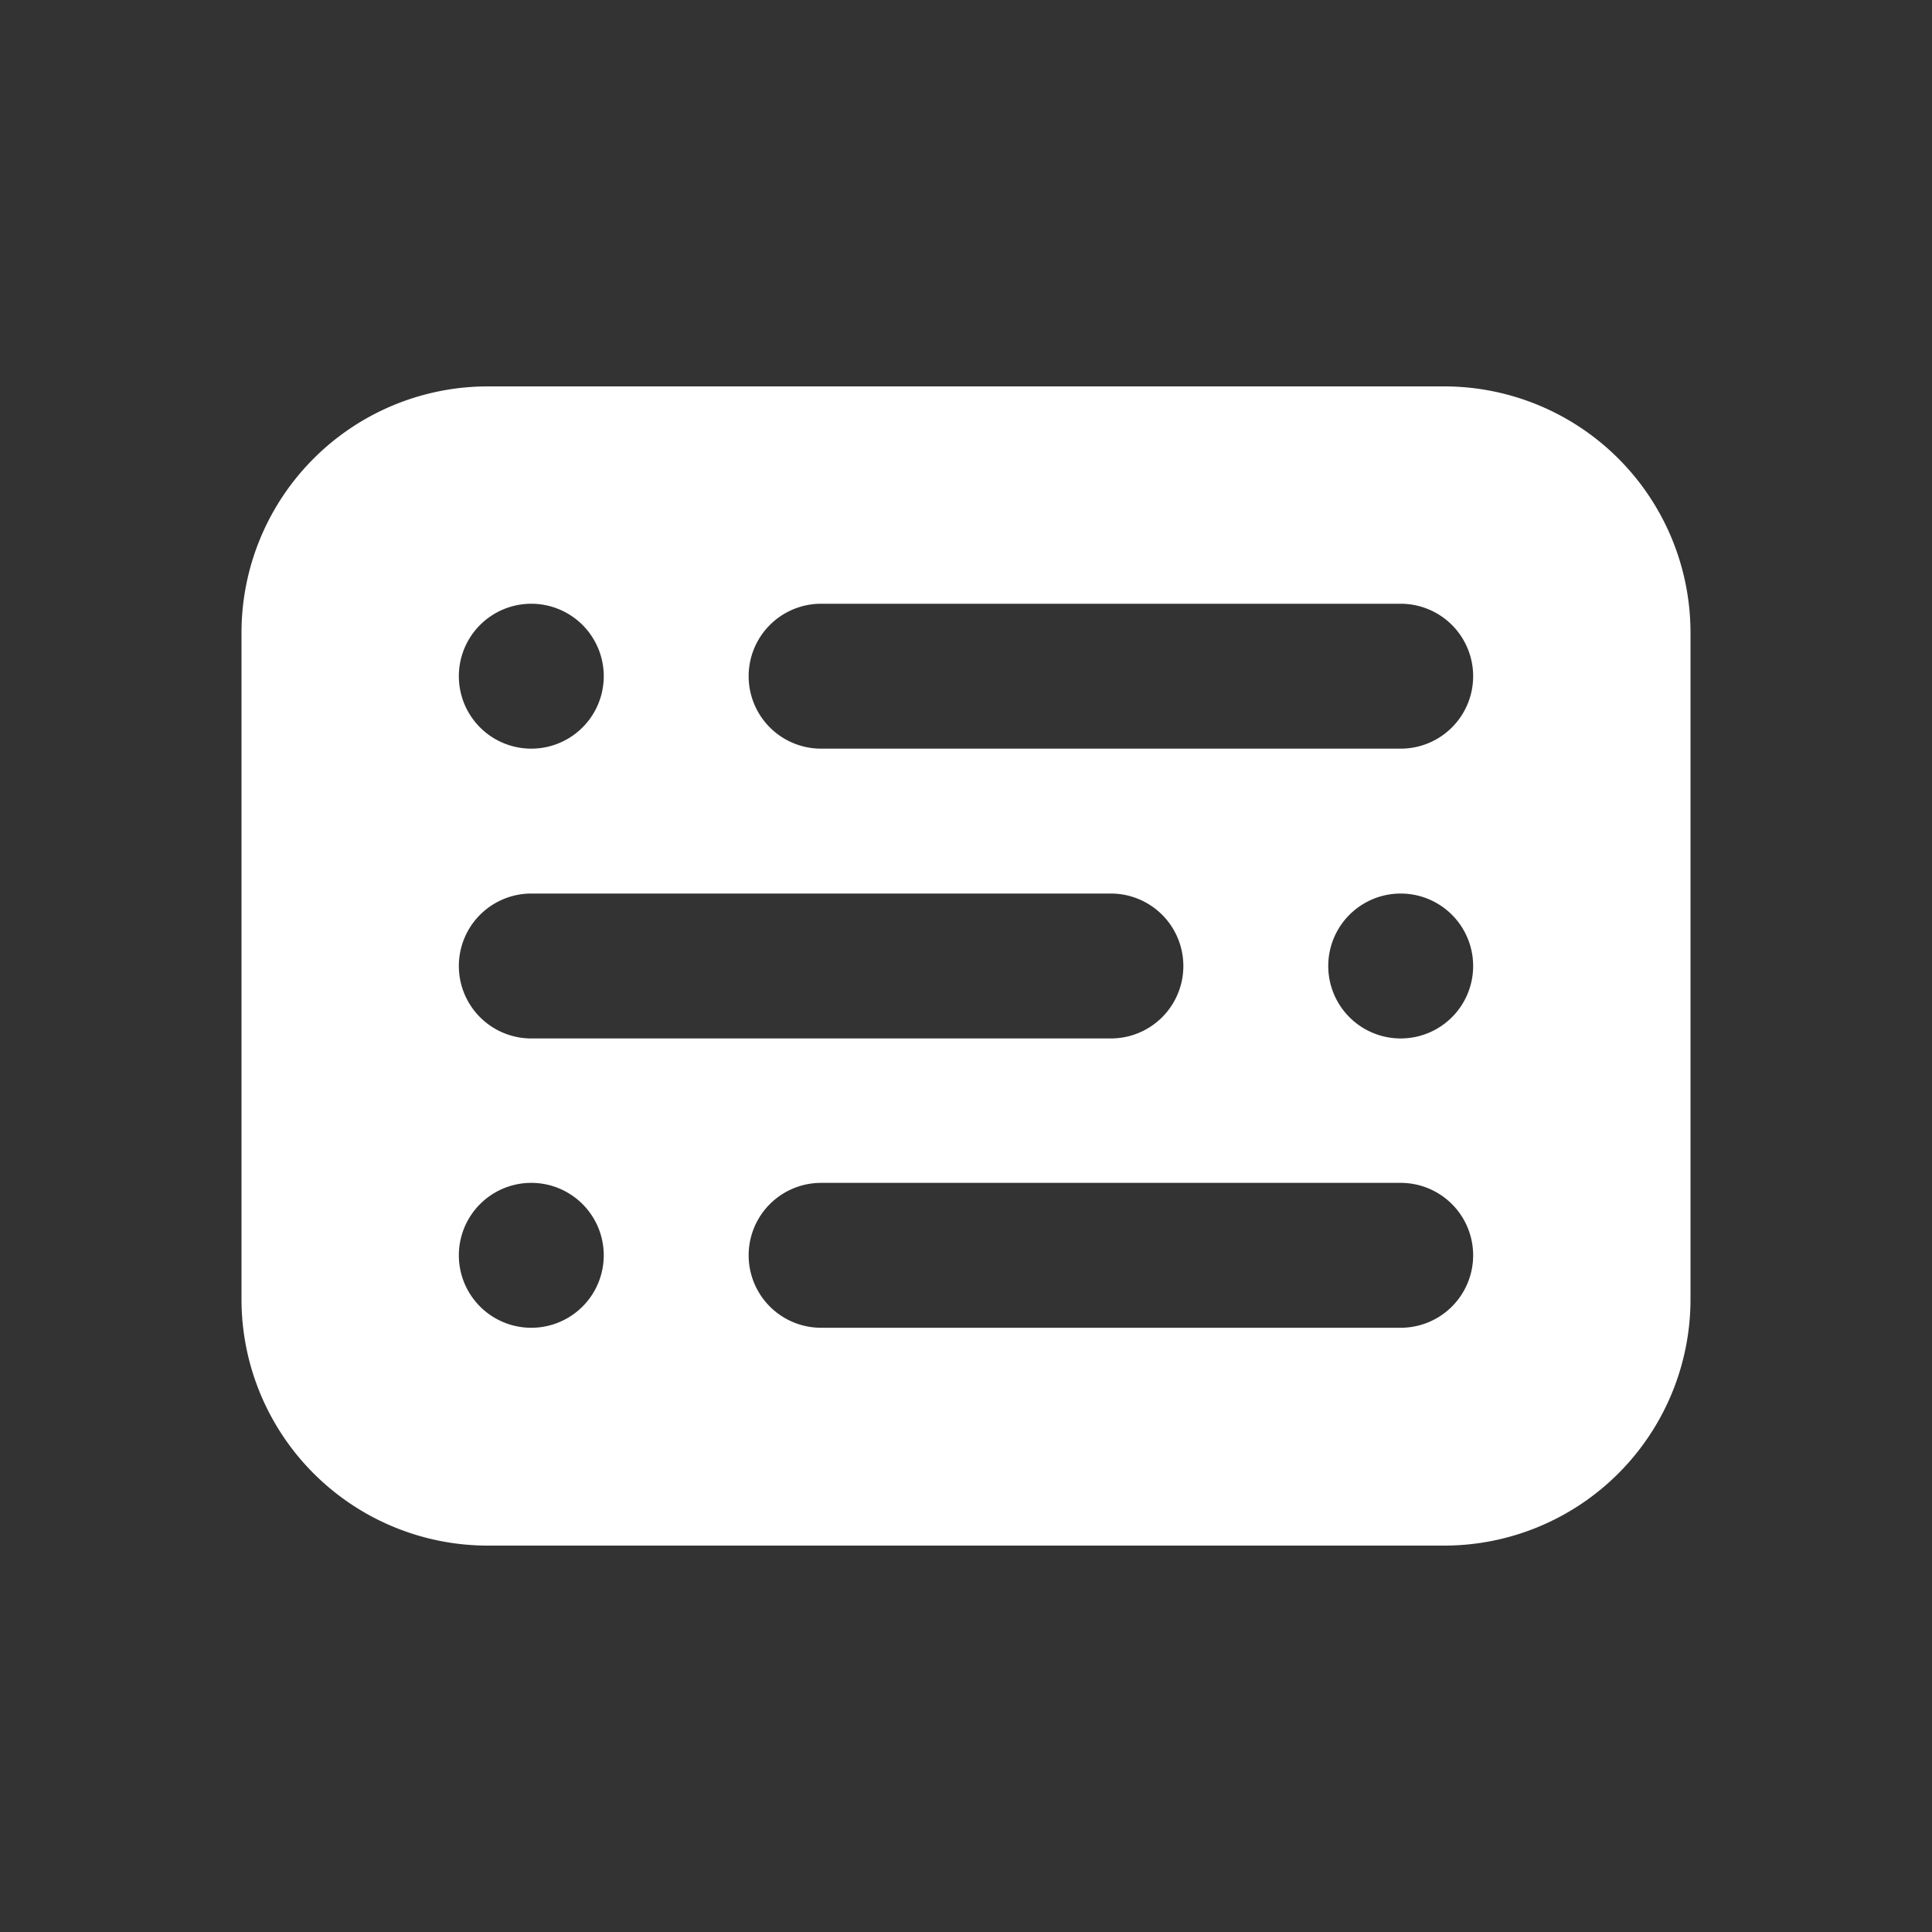 <svg xmlns="http://www.w3.org/2000/svg" width="24" height="24" fill="none" viewBox="0 0 24 24">
    <rect x="0" y="0" width="24" height="24" fill="#333333" stroke="none"/>
    <path fill="#fff" fill-rule="evenodd" d="M3 16.14V7.86A3.06 3.06 0 0 1 6.06 4.8h11.88A3.06 3.06 0 0 1 21 7.86v8.28a3.06 3.06 0 0 1-3.06 3.06H6.06A3.06 3.06 0 0 1 3 16.14M7.5 8.4a.9.9 0 1 0-1.8 0 .9.9 0 0 0 1.8 0m0 7.194a.9.9 0 1 0-1.8 0 .9.9 0 0 0 1.8 0m9.9-4.494a.9.9 0 1 1 0 1.8.9.9 0 0 1 0-1.8m-7.2-3.6h7.2a.9.9 0 0 1 0 1.8h-7.2a.9.9 0 0 1 0-1.8m8.1 8.094a.9.9 0 0 0-.9-.9h-7.2a.9.9 0 0 0 0 1.8h7.2a.9.9 0 0 0 .9-.9M6.6 11.1h7.2a.9.9 0 0 1 0 1.8H6.6a.9.9 0 0 1 0-1.8" clip-rule="evenodd"/>
</svg>
